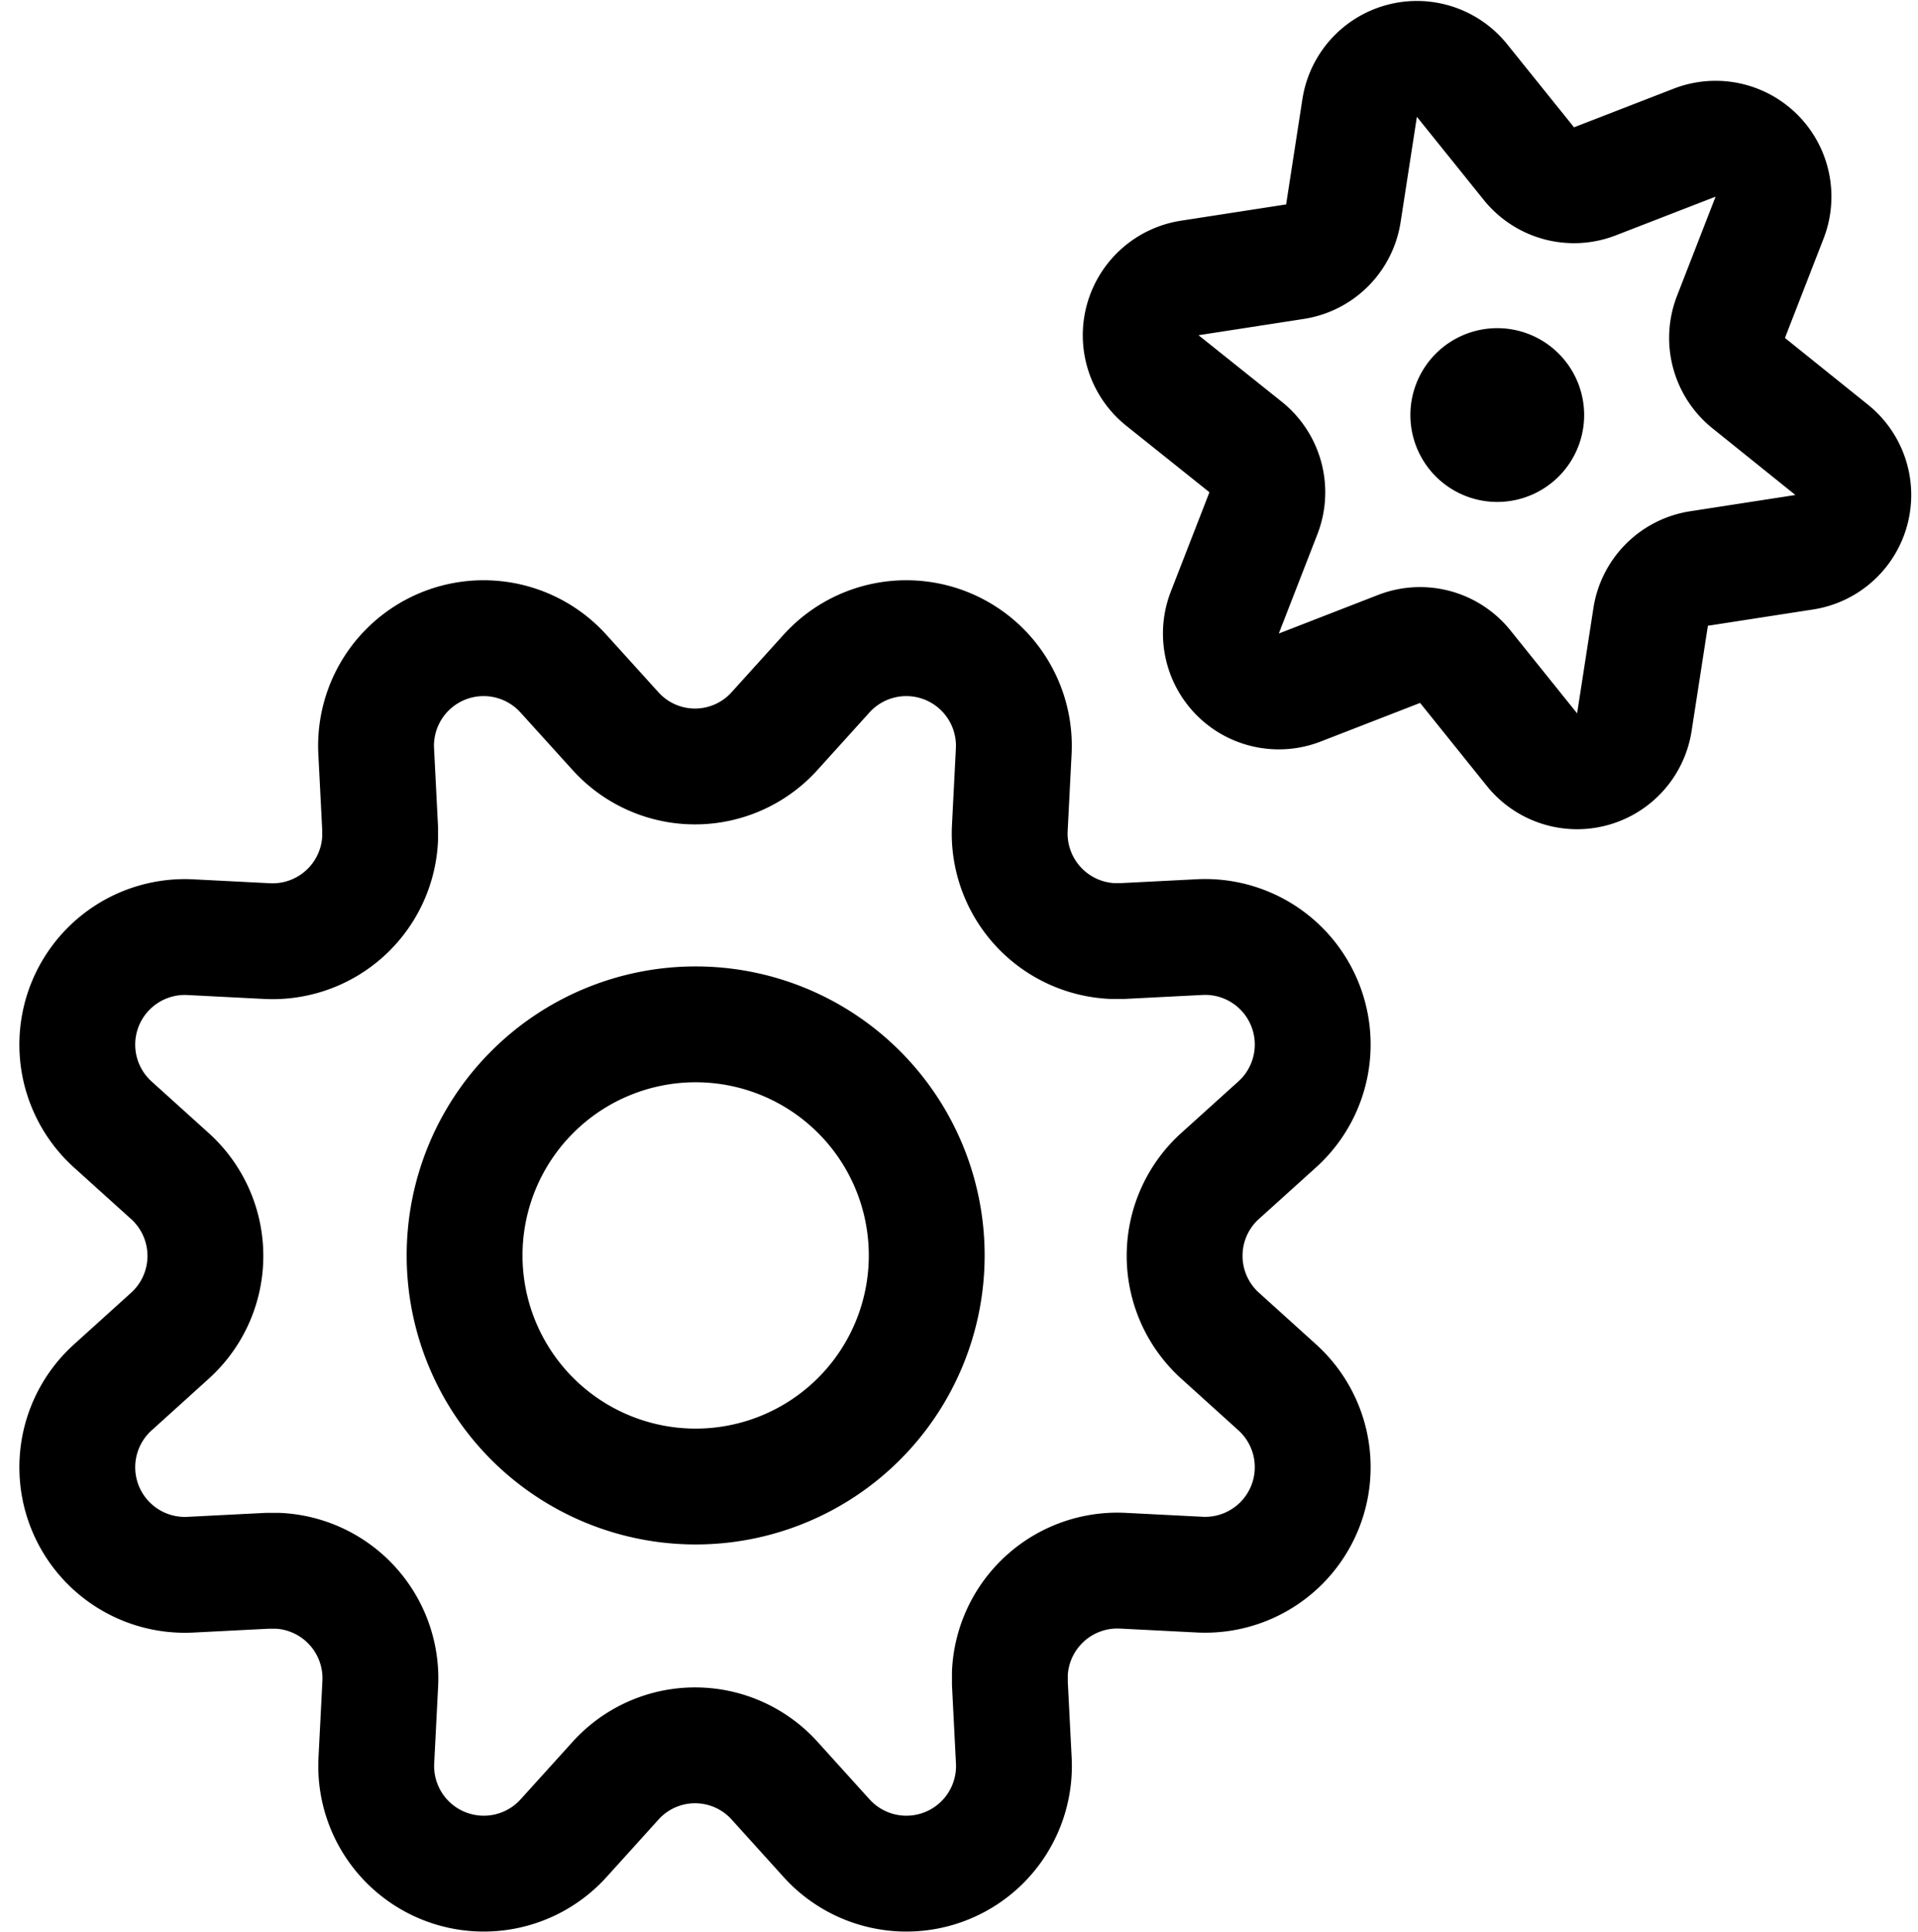 <svg xmlns="http://www.w3.org/2000/svg" width="24.836" height="25.012" viewBox="0 0 24.836 25.012">
  <g id="Group_4468" data-name="Group 4468" transform="translate(-2923 -16718.238)">
    <g id="Group_4467" data-name="Group 4467" transform="translate(0.5)">
      <g id="Group_4466" data-name="Group 4466">
        <g id="streamline-icon-cash-toggles_24x24" data-name="streamline-icon-cash-toggles@24x24" transform="translate(2922.25 16718.25)">
          <path id="Path_3470" data-name="Path 3470" d="M7.716,9.438a1.387,1.387,0,0,0,1.958.109,1.309,1.309,0,0,0,.109-.109l.669-.74a1.393,1.393,0,0,1,2.425,1l-.051,1a1.394,1.394,0,0,0,1.323,1.462c.047,0,.094,0,.14,0l1-.051a1.393,1.393,0,0,1,1,2.425l-.74.668a1.393,1.393,0,0,0-.1,1.968,1.27,1.27,0,0,0,.1.1l.74.669a1.393,1.393,0,0,1-1,2.425l-1-.051a1.394,1.394,0,0,0-1.462,1.323c0,.047,0,.094,0,.14l.051,1a1.393,1.393,0,0,1-2.425,1l-.669-.74a1.387,1.387,0,0,0-1.958-.109,1.309,1.309,0,0,0-.109.109l-.669.74a1.393,1.393,0,0,1-2.425-1l.051-1A1.394,1.394,0,0,0,3.35,20.314c-.047,0-.094,0-.14,0l-1,.051a1.393,1.393,0,0,1-1-2.425l.74-.669a1.393,1.393,0,0,0,.1-1.968,1.27,1.27,0,0,0-.1-.1l-.74-.668a1.393,1.393,0,0,1,1-2.425l1,.051a1.394,1.394,0,0,0,1.462-1.323c0-.047,0-.094,0-.14l-.051-1a1.393,1.393,0,0,1,2.425-1Z" transform="translate(0.5 0.012)" fill="none" stroke="#000" stroke-linecap="round" stroke-linejoin="round" stroke-width="1.5"/>
          <path id="Path_3471" data-name="Path 3471" d="M18.638,4.987a.375.375,0,1,0,.375.375.375.375,0,0,0-.375-.375h0" transform="translate(1)" fill="none" stroke="#000" stroke-linecap="round" stroke-linejoin="round" stroke-width="1.5"/>
          <path id="Path_3472" data-name="Path 3472" d="M21.194,1.835a.75.75,0,0,1,.97.971l-.5,1.286a.752.752,0,0,0,.229.856l1.076.865a.75.75,0,0,1-.355,1.325l-1.364.211a.75.75,0,0,0-.626.627l-.211,1.363a.75.75,0,0,1-1.326.355l-.864-1.075a.752.752,0,0,0-.856-.229l-1.287.5a.75.75,0,0,1-.97-.971l.5-1.286a.752.752,0,0,0-.229-.856L14.3,4.913a.751.751,0,0,1,.355-1.326l1.364-.211a.749.749,0,0,0,.626-.626l.211-1.364a.75.75,0,0,1,1.326-.355l.865,1.075a.749.749,0,0,0,.855.23Z" transform="translate(1)" fill="none" stroke="#000" stroke-linecap="round" stroke-linejoin="round" stroke-width="1.5"/>
        </g>
        <path id="Path_3473" data-name="Path 3473" d="M21.263,4.987a2.992,2.992,0,1,0,.016,0h-.016" transform="translate(2910.237 16726.514)" fill="none" stroke="#000" stroke-linecap="round" stroke-linejoin="round" stroke-width="1.5"/>
      </g>
    </g>
    <rect id="Rectangle_4653" data-name="Rectangle 4653" width="24" height="24" transform="translate(2923 16719)" fill="none"/>
  </g>
</svg>
